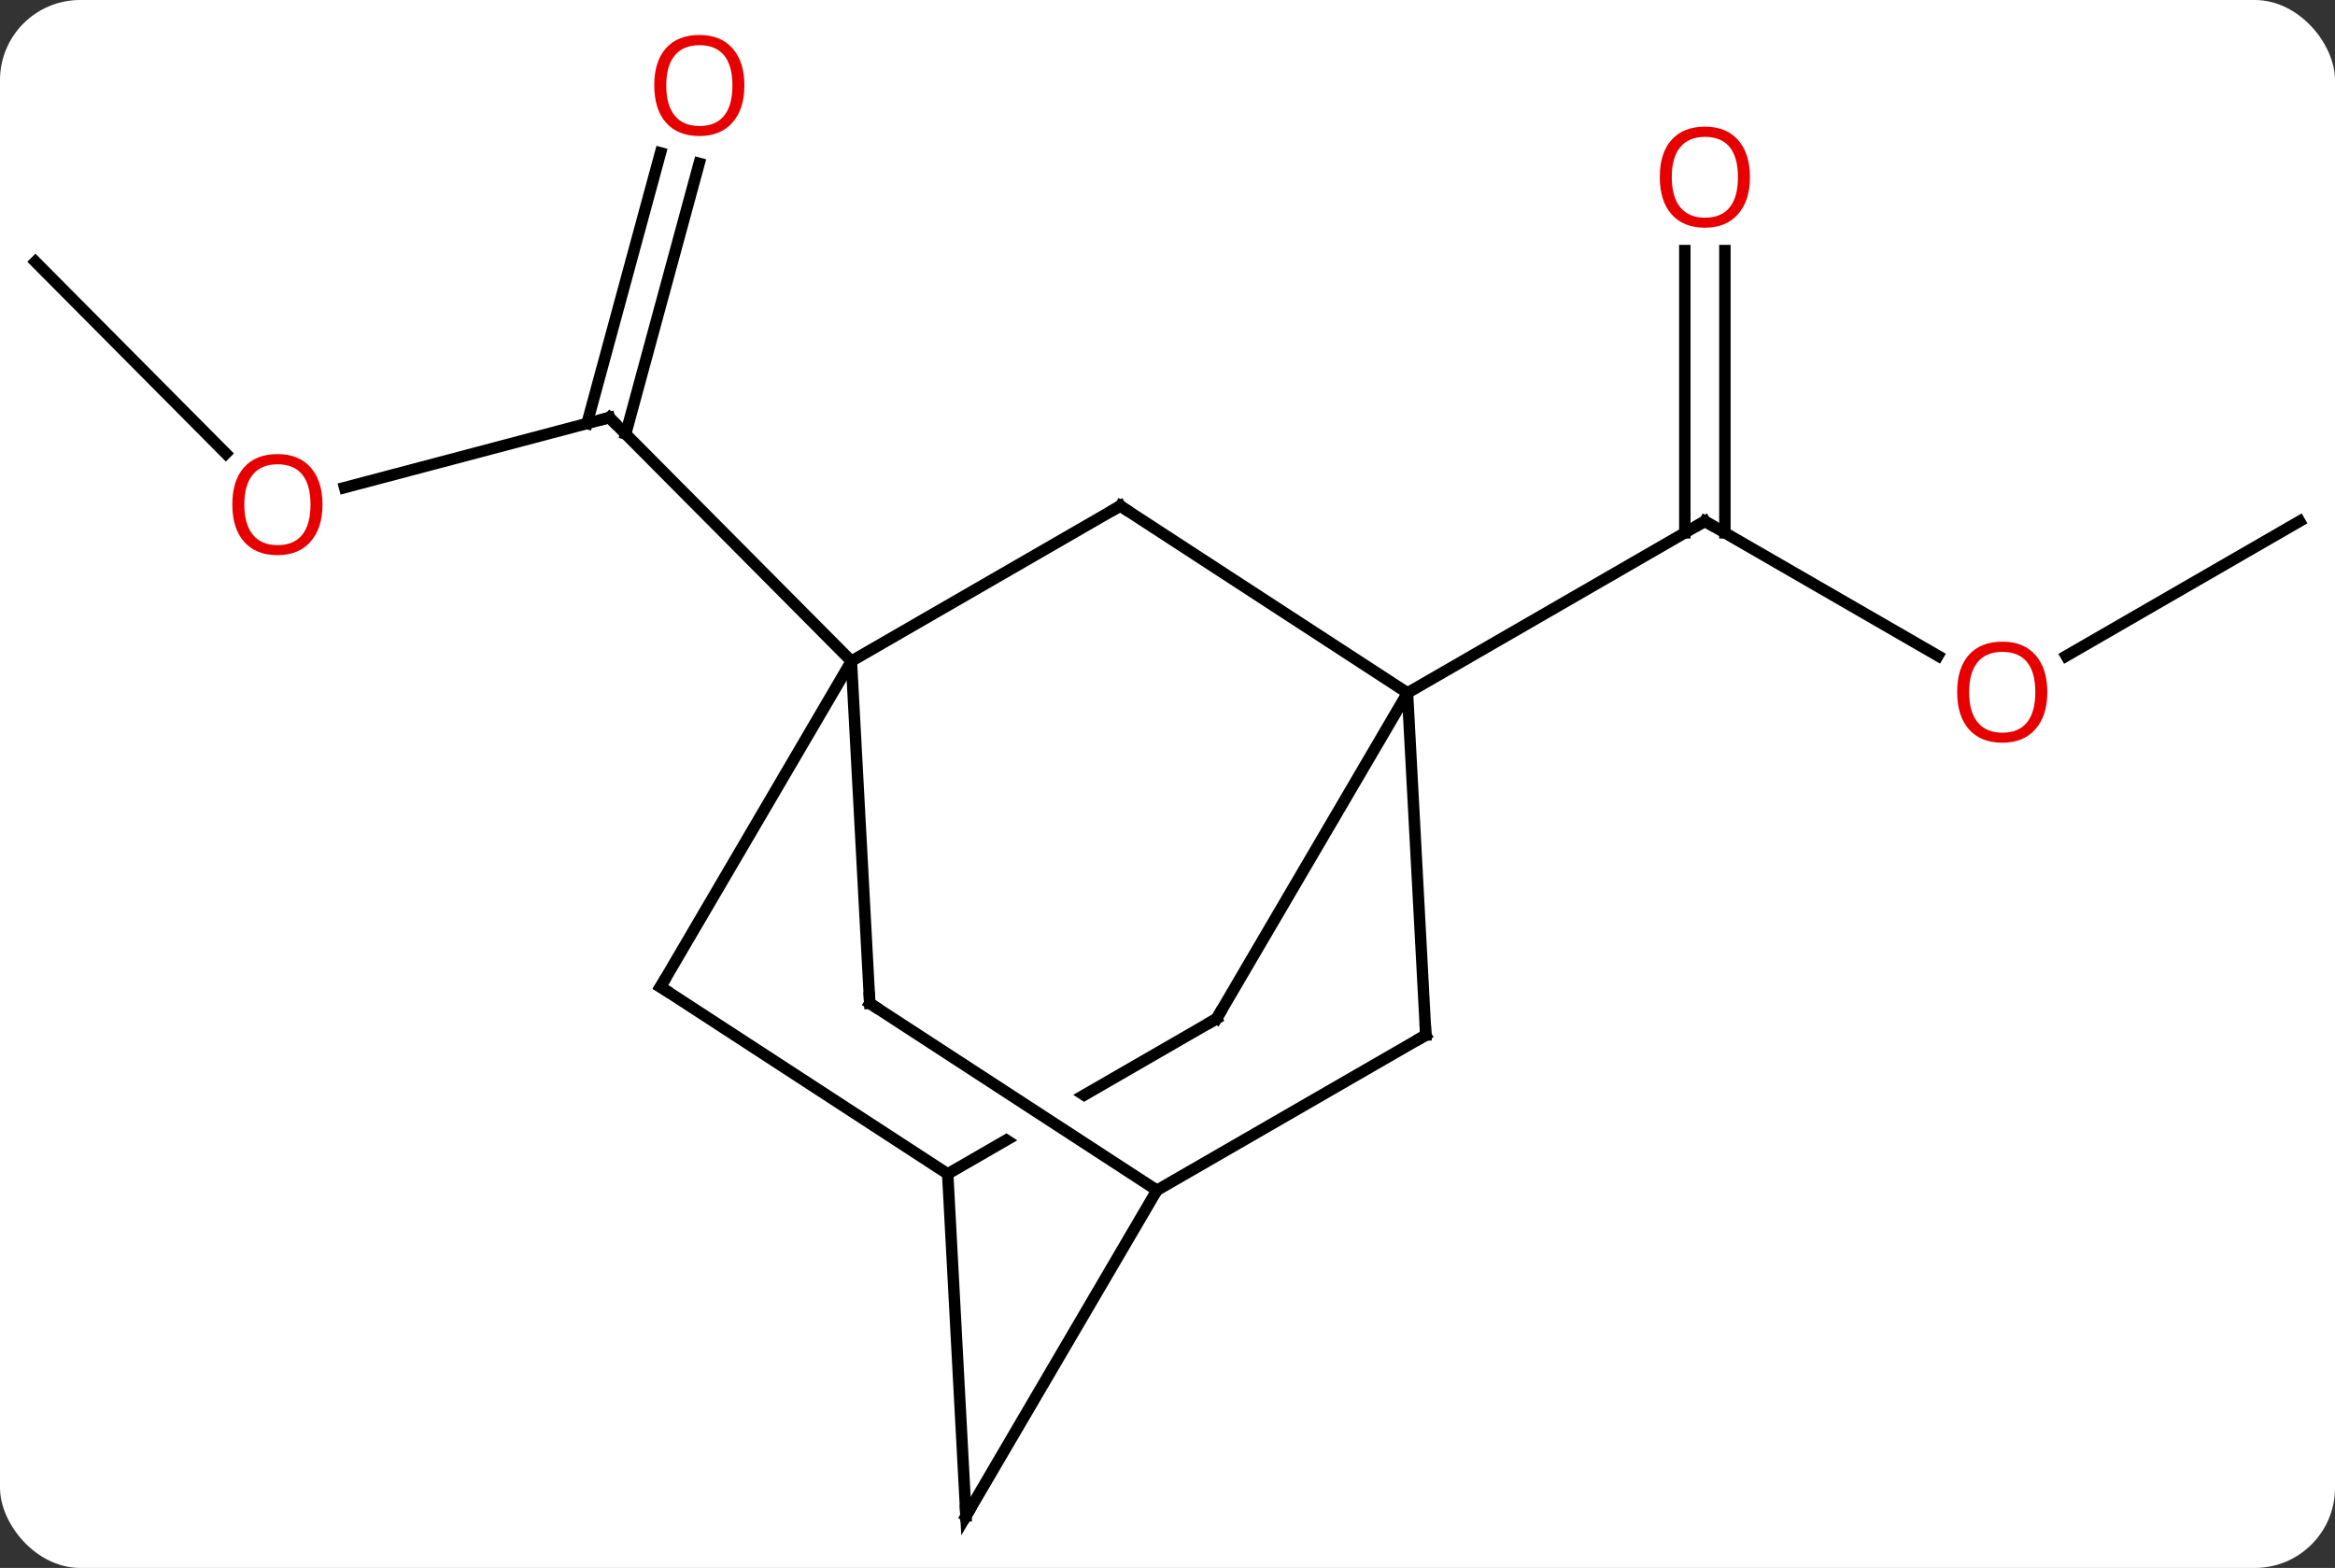 <svg width="204" viewBox="0 0 204 137" style="fill-opacity:1; color-rendering:auto; color-interpolation:auto; text-rendering:auto; stroke:black; stroke-linecap:square; stroke-miterlimit:10; shape-rendering:auto; stroke-opacity:1; fill:black; stroke-dasharray:none; font-weight:normal; stroke-width:1; font-family:'Open Sans'; font-style:normal; stroke-linejoin:miter; font-size:12; stroke-dashoffset:0; image-rendering:auto;" height="137" class="cas-substance-image" xmlns:xlink="http://www.w3.org/1999/xlink" xmlns="http://www.w3.org/2000/svg"><rect x="0" y="0" width="204" height="137" fill="#333333" stroke="none"/><svg class="cas-substance-single-component"><rect y="0" x="0" width="204" stroke="none" ry="7" rx="7" height="137" fill="white" class="cas-substance-group"/><svg y="0" x="0" width="204" viewBox="0 0 204 137" style="fill:black;" height="137" class="cas-substance-single-component-image"><svg><g><clipPath id="clipPath_6120975c16b140e98b3bbff6b1cf65d71" clipPathUnits="userSpaceOnUse"><path d="M-2.468 -0.185 L-26.565 13.728 L-26.565 13.728 L3.856 33.534 L0.582 38.562 L-30.793 18.135 L-28.741 14.984 L-28.741 14.984 L-32.45 17.125 L-12.451 51.767 L17.532 34.457 L-2.468 -0.185 Z"/></clipPath><g transform="translate(102,70)" style="text-rendering:geometricPrecision; color-rendering:optimizeQuality; color-interpolation:linearRGB; stroke-linecap:butt; image-rendering:optimizeQuality;"><line y2="-12.697" y1="-24.456" x2="67.313" x1="46.947" style="fill:none;"/><line y2="-48.104" y1="-23.446" x2="48.697" x1="48.697" style="fill:none;"/><line y2="-48.104" y1="-23.446" x2="45.197" x1="45.197" style="fill:none;"/><line y2="-9.456" y1="-24.456" x2="20.967" x1="46.947" style="fill:none;"/><line y2="-24.456" y1="-12.682" x2="98.907" x1="78.514" style="fill:none;"/><line y2="-27.397" y1="-33.513" x2="-71.892" x1="-48.762" style="fill:none;"/><line y2="-55.726" y1="-32.08" x2="-40.918" x1="-47.338" style="fill:none;"/><line y2="-56.643" y1="-32.996" x2="-44.296" x1="-50.716" style="fill:none;"/><line y2="-12.231" y1="-33.513" x2="-27.618" x1="-48.762" style="fill:none;"/><line y2="-47.127" y1="-30.38" x2="-98.907" x1="-82.269" style="fill:none;"/><line y2="-25.794" y1="-9.456" x2="-4.128" x1="20.967" style="fill:none;"/><line y2="20.442" y1="-9.456" x2="22.566" x1="20.967" style="fill:none;"/><line y2="19.011" y1="-9.456" x2="4.284" x1="20.967" style="fill:none;"/><line y2="-12.231" y1="-25.794" x2="-27.618" x1="-4.128" style="fill:none;"/><line y2="34.002" y1="20.442" x2="-0.924" x1="22.566" style="fill:none;"/><line y2="32.571" y1="19.011" x2="-19.203" x1="4.284" style="fill:none; clip-path:url(#clipPath_6120975c16b140e98b3bbff6b1cf65d71);"/><line y2="16.233" y1="-12.231" x2="-44.298" x1="-27.618" style="fill:none;"/><line y2="17.667" y1="-12.231" x2="-26.013" x1="-27.618" style="fill:none;"/><line y2="17.667" y1="34.002" x2="-26.013" x1="-0.924" style="fill:none;"/><line y2="62.466" y1="34.002" x2="-17.607" x1="-0.924" style="fill:none;"/><line y2="16.233" y1="32.571" x2="-44.298" x1="-19.203" style="fill:none;"/><line y2="62.466" y1="32.571" x2="-17.607" x1="-19.203" style="fill:none;"/><path style="fill:none; stroke-miterlimit:5;" d="M47.38 -24.206 L46.947 -24.456 L46.514 -24.206"/></g><g transform="translate(102,70)" style="stroke-linecap:butt; fill:rgb(230,0,0); text-rendering:geometricPrecision; color-rendering:optimizeQuality; image-rendering:optimizeQuality; font-family:'Open Sans'; stroke:rgb(230,0,0); color-interpolation:linearRGB; stroke-miterlimit:5;"><path style="stroke:none;" d="M76.865 -9.526 Q76.865 -7.464 75.825 -6.284 Q74.786 -5.104 72.943 -5.104 Q71.052 -5.104 70.021 -6.269 Q68.99 -7.433 68.99 -9.542 Q68.99 -11.636 70.021 -12.784 Q71.052 -13.933 72.943 -13.933 Q74.802 -13.933 75.833 -12.761 Q76.865 -11.589 76.865 -9.526 ZM70.036 -9.526 Q70.036 -7.792 70.779 -6.886 Q71.521 -5.979 72.943 -5.979 Q74.365 -5.979 75.091 -6.878 Q75.818 -7.776 75.818 -9.526 Q75.818 -11.261 75.091 -12.151 Q74.365 -13.042 72.943 -13.042 Q71.521 -13.042 70.779 -12.143 Q70.036 -11.245 70.036 -9.526 Z"/><path style="stroke:none;" d="M50.885 -54.526 Q50.885 -52.464 49.845 -51.284 Q48.806 -50.104 46.963 -50.104 Q45.072 -50.104 44.041 -51.269 Q43.01 -52.433 43.01 -54.542 Q43.01 -56.636 44.041 -57.784 Q45.072 -58.933 46.963 -58.933 Q48.822 -58.933 49.853 -57.761 Q50.885 -56.589 50.885 -54.526 ZM44.056 -54.526 Q44.056 -52.792 44.799 -51.886 Q45.541 -50.979 46.963 -50.979 Q48.385 -50.979 49.111 -51.878 Q49.838 -52.776 49.838 -54.526 Q49.838 -56.261 49.111 -57.151 Q48.385 -58.042 46.963 -58.042 Q45.541 -58.042 44.799 -57.144 Q44.056 -56.245 44.056 -54.526 Z"/><path style="fill:none; stroke:black;" d="M-49.245 -33.385 L-48.762 -33.513 L-48.41 -33.158"/><path style="stroke:none;" d="M-73.826 -25.915 Q-73.826 -23.853 -74.865 -22.673 Q-75.904 -21.493 -77.747 -21.493 Q-79.638 -21.493 -80.669 -22.657 Q-81.701 -23.822 -81.701 -25.931 Q-81.701 -28.025 -80.669 -29.173 Q-79.638 -30.322 -77.747 -30.322 Q-75.888 -30.322 -74.857 -29.15 Q-73.826 -27.978 -73.826 -25.915 ZM-80.654 -25.915 Q-80.654 -24.181 -79.911 -23.275 Q-79.169 -22.368 -77.747 -22.368 Q-76.326 -22.368 -75.599 -23.267 Q-74.872 -24.165 -74.872 -25.915 Q-74.872 -27.65 -75.599 -28.54 Q-76.326 -29.431 -77.747 -29.431 Q-79.169 -29.431 -79.911 -28.532 Q-80.654 -27.634 -80.654 -25.915 Z"/><path style="stroke:none;" d="M-36.965 -62.536 Q-36.965 -60.474 -38.004 -59.294 Q-39.043 -58.114 -40.886 -58.114 Q-42.777 -58.114 -43.808 -59.279 Q-44.84 -60.443 -44.84 -62.552 Q-44.84 -64.646 -43.808 -65.794 Q-42.777 -66.943 -40.886 -66.943 Q-39.027 -66.943 -37.996 -65.771 Q-36.965 -64.599 -36.965 -62.536 ZM-43.793 -62.536 Q-43.793 -60.802 -43.05 -59.896 Q-42.308 -58.989 -40.886 -58.989 Q-39.465 -58.989 -38.738 -59.888 Q-38.011 -60.786 -38.011 -62.536 Q-38.011 -64.271 -38.738 -65.161 Q-39.465 -66.052 -40.886 -66.052 Q-42.308 -66.052 -43.05 -65.153 Q-43.793 -64.255 -43.793 -62.536 Z"/><path style="fill:none; stroke:black;" d="M-3.709 -25.521 L-4.128 -25.794 L-4.561 -25.544"/><path style="fill:none; stroke:black;" d="M22.539 19.943 L22.566 20.442 L22.133 20.692"/><path style="fill:none; stroke:black;" d="M4.537 18.58 L4.284 19.011 L3.851 19.261"/><path style="fill:none; stroke:black;" d="M-44.045 15.802 L-44.298 16.233 L-43.879 16.506"/><path style="fill:none; stroke:black;" d="M-26.04 17.168 L-26.013 17.667 L-25.594 17.94"/><path style="fill:none; stroke:black;" d="M-17.354 62.035 L-17.607 62.466 L-17.634 61.967"/></g></g></svg></svg></svg></svg>